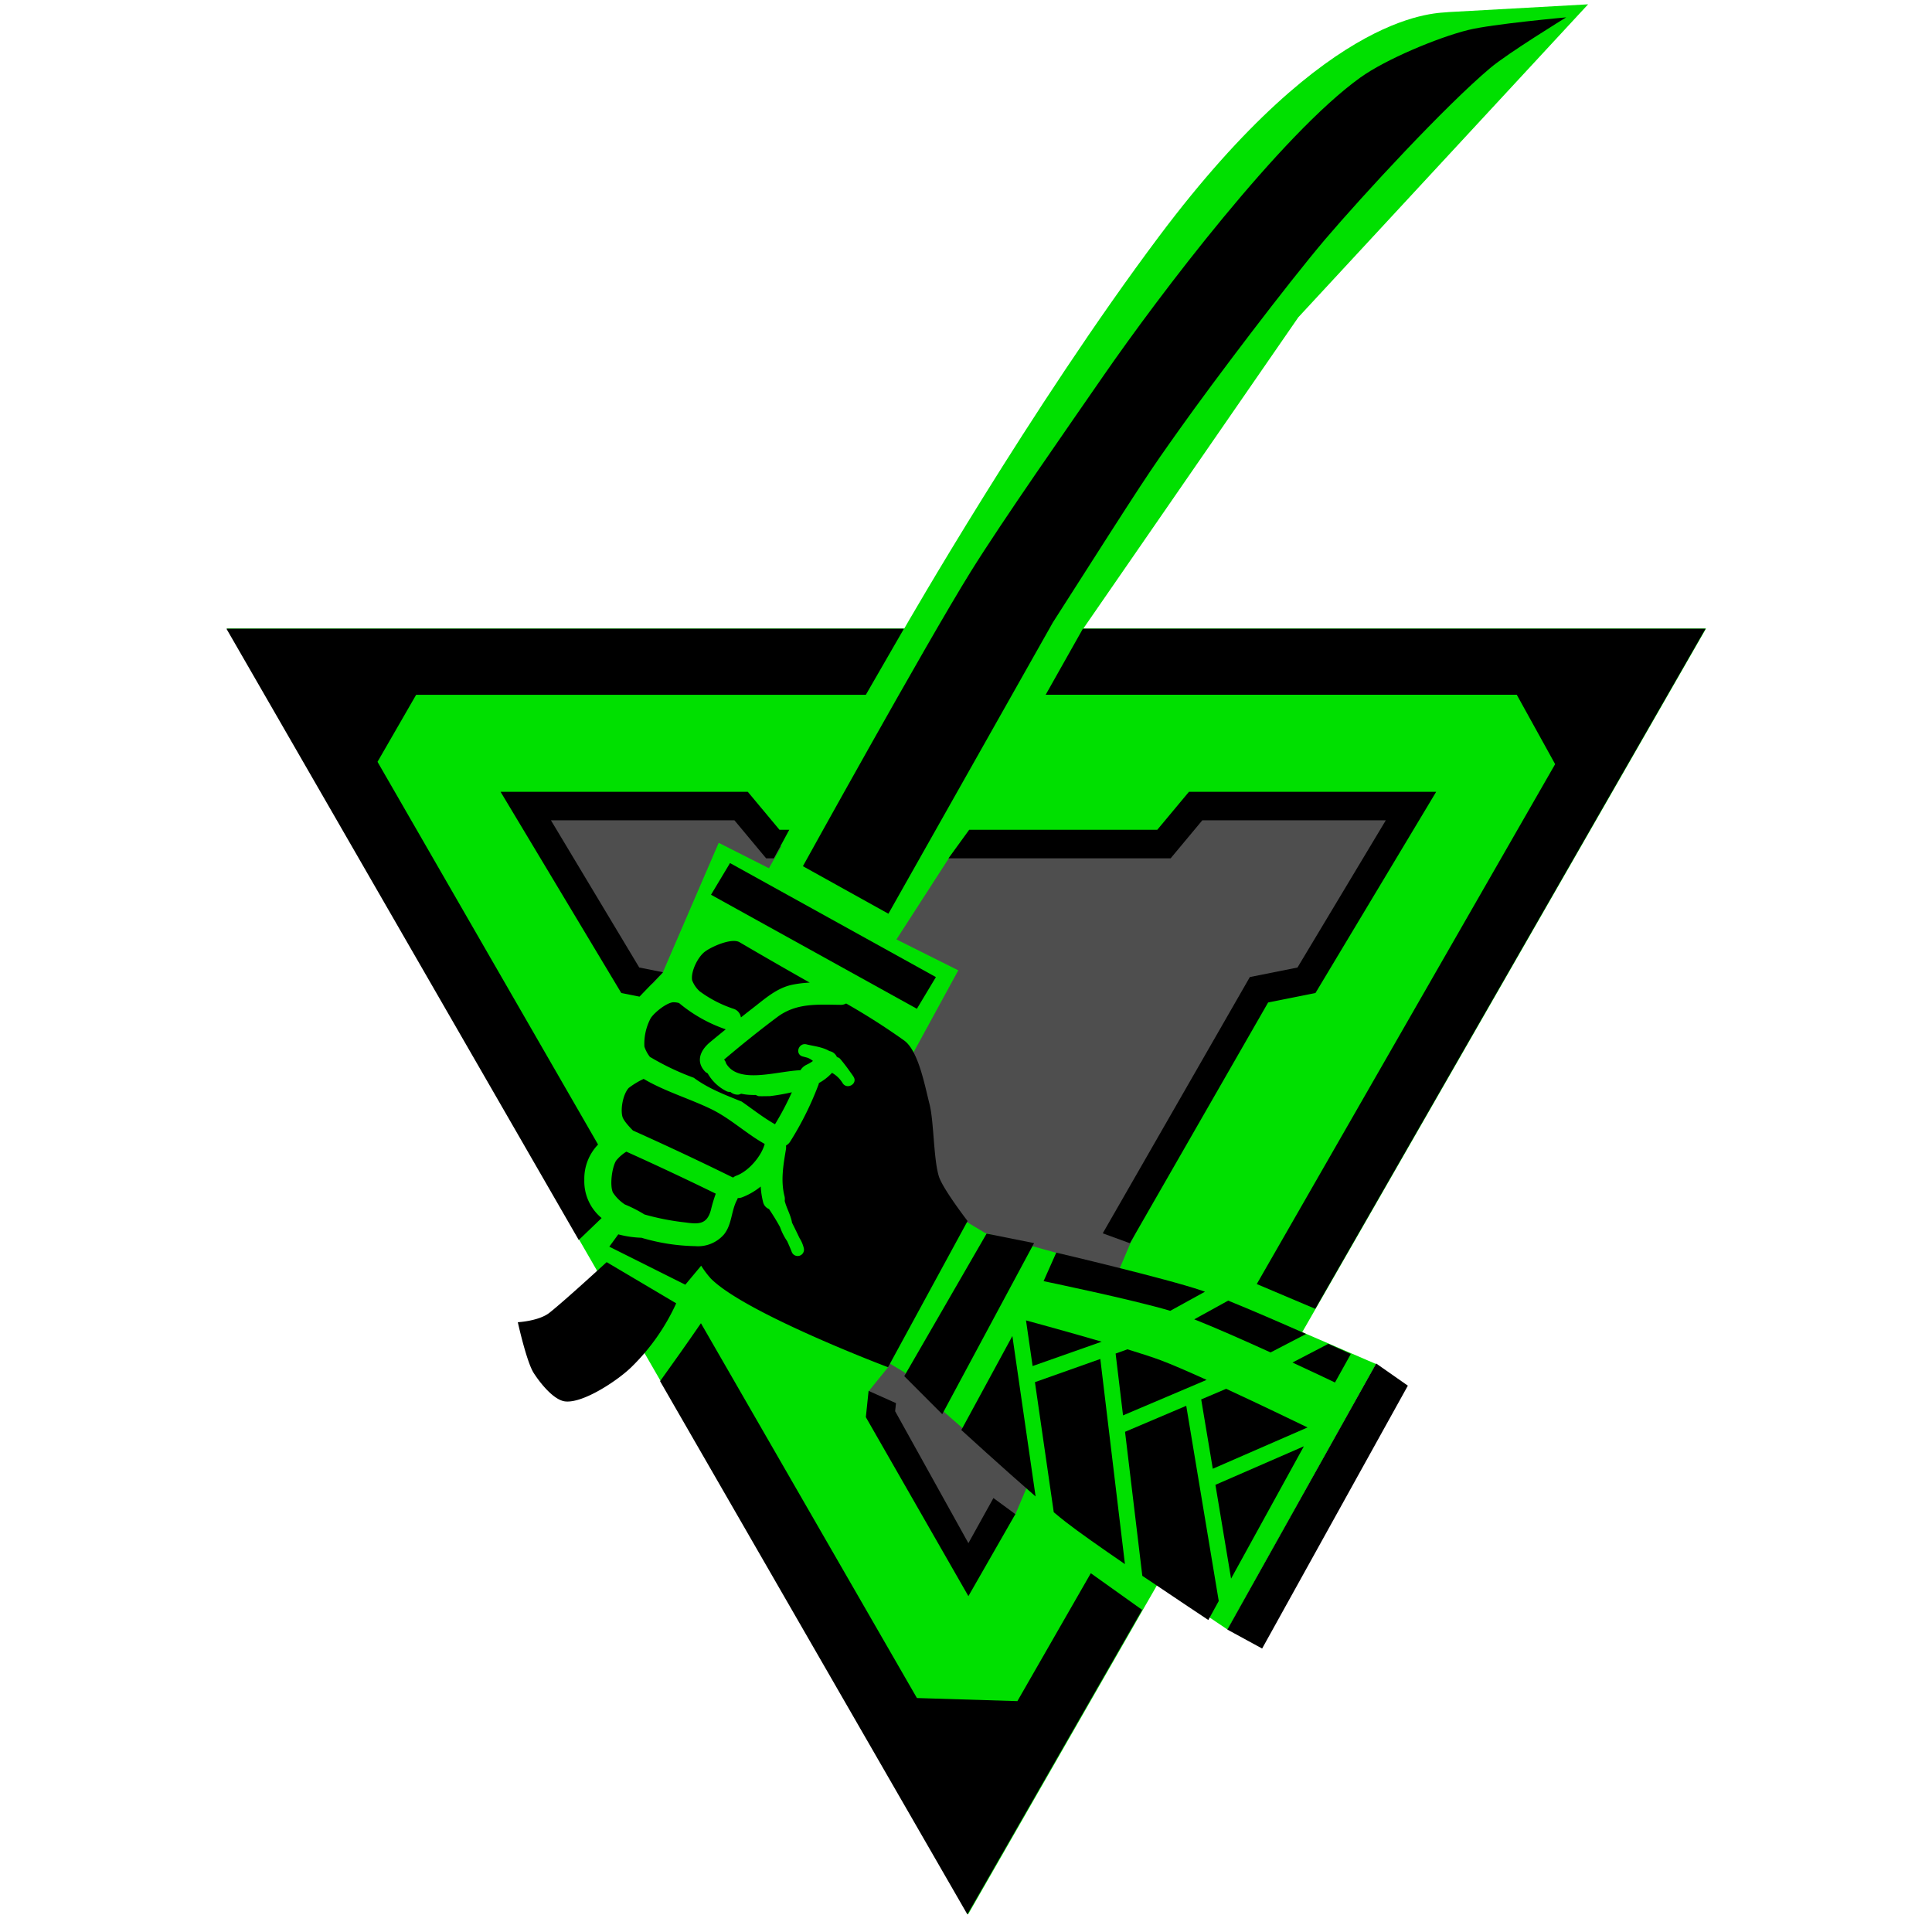 <svg xmlns="http://www.w3.org/2000/svg" viewBox="0 0 500 500"><defs><style>.cls-1{fill:#00e000;}.cls-2{fill:#4e4e4e;}</style></defs><title>liao_COLOR</title><g id="n3"><polygon class="cls-1" points="250.53 495.46 441.52 162.66 58.73 162.66 250.53 495.46"/></g><g id="n2"><polygon class="cls-2" points="139 211 193 209 202 219 301 219 311 209 365 209 339 254 325 258 292.54 321.75 262.77 391.92 252 407 224.88 359.96 229.96 353.69 180 256 163 254 139 211"/></g><g id="n1"><path class="cls-1" d="M356.1,353,317,336.12l-44-12-18-5-15-9-4-37,12-22-16-8,13.47-20.87,5.17-7.13,29.62-52.3L336,82.12l75-81-36,2c-2.5.42-30.24-1.68-75,58-33,44-66.07,101.7-66.07,101.7l-34.93,61.88-13-6.58-14.56,33.76-5.82,6.17L154,295.12s-9,10,1,20,21,10,21,10l32,6,21,21,5,3,10,10,23,20.17,23,17.83,27.69,18.61Z"/></g><g id="Base"><polygon points="340.39 338.72 441.4 162.7 280.26 162.7 270.62 179.8 392.54 179.8 402.47 197.76 325.25 332.31 340.39 338.72"/><path d="M155.7,315.23a12.31,12.31,0,0,1-4.48-9.9,12.72,12.72,0,0,1,3.56-9.12L97.7,197.16l10-17.35H224.08l9.86-17.1H58.6l91.18,158.2Z"/><path d="M282.3,407.15l-19,33.1-26-.8-55.9-97c-3.32,4.84-7.42,10.63-10.57,15l79.53,138,45.23-78.82Z"/><polygon points="257.1 387.69 250.62 399.37 231.66 365.22 231.88 363.13 224.79 359.96 224.08 366.76 250.62 413.08 262.77 391.86 257.1 387.69"/><polygon points="165.5 257.93 171.58 251.62 165.44 250.39 142.58 212.29 190.07 212.29 198.27 222.13 200.28 222.13 204.26 214.75 201.73 214.75 193.53 204.92 129.55 204.92 160.79 256.99 165.5 257.93"/><polygon points="307.7 204.92 299.5 214.75 250.82 214.75 245.47 222.13 250.62 222.13 302.96 222.13 311.16 212.29 358.65 212.29 335.79 250.39 323.46 252.86 285.39 319.18 292.42 321.75 328.19 259.44 340.44 256.99 371.68 204.92 307.7 204.92"/><polygon points="356.15 352.87 364.35 358.61 326.64 426.64 317.63 421.73 356.15 352.87"/><polygon points="234.02 356.15 255.33 319.26 267.62 321.72 243.85 365.99 234.02 356.15"/><path d="M288.72,350.3l1.92,16,21.63-9.19c-4.74-2.14-9-4-11.86-5.07-2.06-.77-5.13-1.77-8.63-2.84Z"/><path d="M285.11,347.23c-8.1-2.37-16.53-4.68-19.58-5.51l1.71,11.81Z"/><polygon points="337.44 374.3 314.55 384.27 318.6 408.55 337.44 374.3"/><path d="M310.87,362.17l3,17.94,24.52-10.69c-3.35-1.62-12.32-5.95-21.06-10Z"/><path d="M307,363.82l-15.84,6.73,4.47,37.27c8.91,6,17.08,11.44,17.08,11.44l2.7-4.92Z"/><path d="M284.76,351.7l-16.92,6,4.87,33.66c1.19,1,2.24,1.86,3.11,2.53,3.27,2.55,9.17,6.69,15.31,10.9Z"/><path d="M262,345.76l-13.21,24.33s10.7,9.78,19.22,17.19Z"/><path d="M311.85,334.29l-.78-.27c-9.22-3.15-37.71-9.84-37.71-9.84l-3.28,7.38s22.83,4.72,32.78,7.68Z"/><path d="M309.07,341.44c5.52,2.18,13,5.5,19.75,8.57l9.2-4.78c-6.33-2.8-14.09-6.17-20.17-8.63Z"/><path d="M343.77,347.79l-9.28,4.83c6.33,2.93,11,5.17,11,5.17l4.1-7.38S347.29,349.37,343.77,347.79Z"/><path d="M229.92,236.47l-22.13-12.3s31.82-57.54,43.44-76.23c8.16-13.13,25.64-38.1,34.43-50.82C300,76.4,331.59,34.76,352.05,20.07c6.59-4.73,20-10.33,27.87-12.3,6.21-1.55,25.41-3.28,25.41-3.28s-15.16,9.3-19.67,13.12C374,27.43,352.9,50.29,343,61.88c-10,11.8-28.74,36.55-37.71,49.18-8.27,11.65-8.28,11.61-32.79,50Z"/><polygon points="188.93 223.36 242.21 252.87 237.29 261.07 184.01 231.56 188.93 223.36"/><path d="M157,326.64l18,10.66a54.68,54.68,0,0,1-11.48,16.39c-3.38,3.38-12.46,9.49-17.21,9-3-.3-6.56-4.81-8.2-7.38-1.85-2.9-4.1-13.12-4.1-13.12s5.48-.29,8.2-2.46C146.31,336.48,157,326.64,157,326.64Z"/><path d="M181.08,256.55a31.19,31.19,0,0,0,8.74,4.52,2.75,2.75,0,0,1,1.93,2.24c1-.79,2-1.58,3-2.35,3.15-2.43,6.2-5.23,10.19-6.09a29,29,0,0,1,4.62-.57c-4.86-2.75-10.7-6.08-18.16-10.45-2-1.18-7.18,1.08-9,2.46s-3.65,5.12-3.28,7.38A7.4,7.4,0,0,0,181.08,256.55Z"/><path d="M163.81,292.58q13.06,5.85,25.91,12.18a3,3,0,0,1,.88-.51c3.11-1.13,6.45-5,7.3-8.2-4.91-2.74-9-6.73-14.17-9.17-5.69-2.7-11.71-4.46-17.15-7.66a20.76,20.76,0,0,0-3.87,2.34c-1.44,1.58-2.16,5.3-1.64,7.38C161.32,289.94,162.72,291.48,163.81,292.58Z"/><path d="M168.22,273.56a3.09,3.09,0,0,1,.34.17,67,67,0,0,0,11,5.2c3.77,2.8,8.1,4.42,12.41,6.17,2.86,2,5.58,4.14,8.6,5.86a74.91,74.91,0,0,0,4.36-8.28,54.38,54.38,0,0,1-5.71,1c-1,0-2,.05-2.94,0l-.75-.31a6.72,6.72,0,0,1-.91,0,14,14,0,0,1-2.82-.32,1.89,1.89,0,0,1-.79.25,2.93,2.93,0,0,1-2-.72,1.74,1.74,0,0,1-1-.18,11.41,11.41,0,0,1-4.85-4.6l-.54-.33c-2.6-2.56-1.52-5.52,1.08-7.7,1.36-1.14,2.74-2.26,4.12-3.38a38.07,38.07,0,0,1-12.08-6.8,5.1,5.1,0,0,0-1.59-.2c-1.75.2-4.77,2.63-5.74,4.1a14.09,14.09,0,0,0-1.64,7.38A9.17,9.17,0,0,0,168.22,273.56Z"/><path d="M243,304.51c-1.43-4.5-1.28-14.29-2.46-18.85s-2.83-13.73-6.56-16.39a175.37,175.37,0,0,0-15-9.57,2.77,2.77,0,0,1-1.4.35c-6-.06-11.48-.54-16.43,3.17-4.7,3.51-9.27,7.2-13.76,11h0a2.41,2.41,0,0,1,.53,1c3.2,5.45,13,2,19.24,1.75a3.66,3.66,0,0,1,1.77-1.49c-.47.19.09-.06.17-.1l.59-.33.45-.29.1-.07.15-.14-.16-.1a4.47,4.47,0,0,0-1.3-.72l-1.17-.31c-2.07-.55-1.17-3.54.87-3.16,1.6.42,4.28.68,6,1.75a3.18,3.18,0,0,1,.83.29,2.69,2.69,0,0,1,1.15,1.29,1.43,1.43,0,0,1,.9.53c.94,1.11,1.8,2.26,2.63,3.45.27.36.53.73.77,1.11,1.12,1.8-1.69,3.42-2.83,1.65a7.49,7.49,0,0,0-2.76-2.68,13.11,13.11,0,0,1-3.39,2.64,2,2,0,0,1-.08.36,81.4,81.4,0,0,1-7.32,14.74,2.89,2.89,0,0,1-1,1l-.12.13a3.17,3.17,0,0,1,0,.87c-.67,4-1.41,8.12-.39,12.15a3,3,0,0,1,.06,1.25c.48,1.9,1.53,3.6,1.88,5.55,0,0,0,0,0,.06q1,2,1.95,4a8.69,8.69,0,0,1,1.12,2.64,1.64,1.64,0,0,1-3.16.87c-.36-.92-.75-1.81-1.15-2.69a15.28,15.28,0,0,1-1.84-3.64c-.87-1.59-1.82-3.14-2.86-4.68a2.55,2.55,0,0,1-1.54-1.83,21.78,21.78,0,0,1-.61-4,17.48,17.48,0,0,1-4.83,2.8,2.8,2.8,0,0,1-1.1.18,3.22,3.22,0,0,1-.21.5c-1.51,2.84-1.27,6.27-3.33,8.88a8.9,8.9,0,0,1-7.48,3.07,51.7,51.7,0,0,1-13.91-2.17,26.5,26.5,0,0,1-6-.88l-2.32,3.19,19.67,9.84,4.1-4.92a24.68,24.68,0,0,0,2.46,3.28c8.82,9,45.9,23,45.9,23L250.41,316S244.06,307.76,243,304.51Z"/><path d="M161.71,311.71a34.37,34.37,0,0,1,5.07,2.59,64.37,64.37,0,0,0,10.61,2.07c3.5.5,5.58.48,6.59-3.22a39,39,0,0,1,1.26-4.23q-11.48-5.62-23.14-10.87a10.67,10.67,0,0,0-2.67,2.35c-1.06,1.77-1.65,6.31-.82,8.2A10.76,10.76,0,0,0,161.71,311.71Z"/></g></svg>